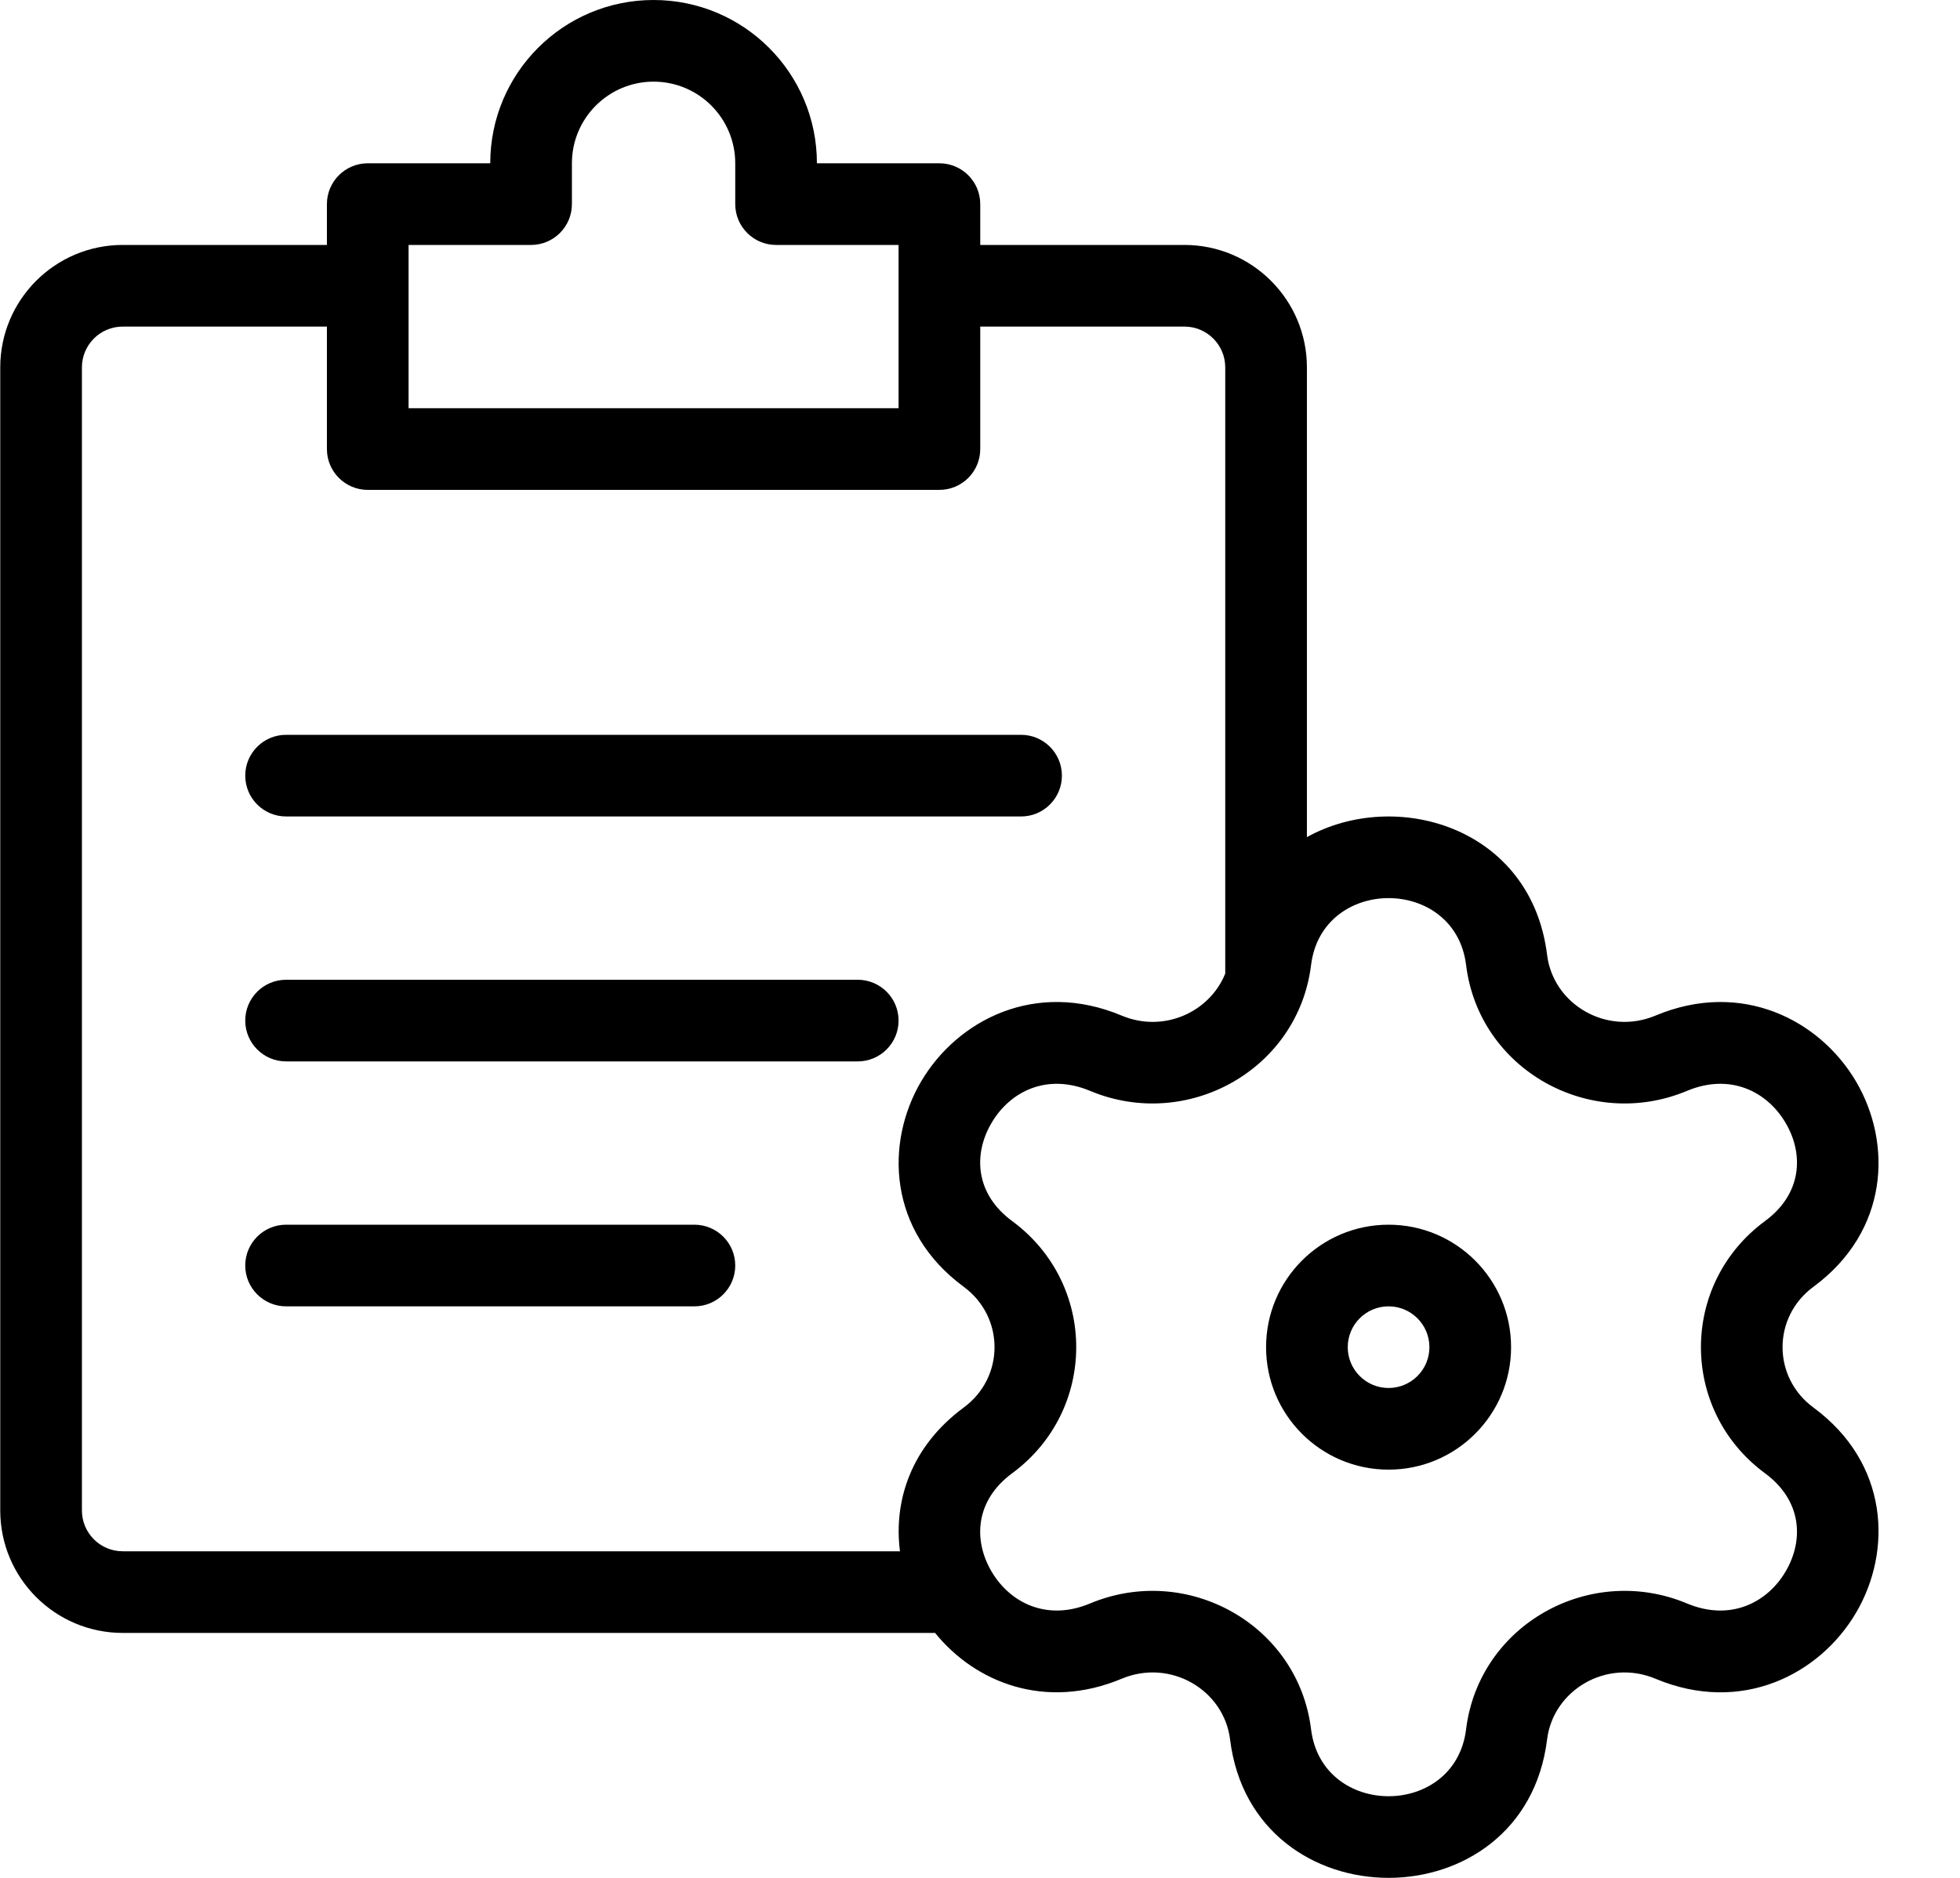 <svg width="24" height="23" viewBox="0 0 24 23" fill="none" xmlns="http://www.w3.org/2000/svg">
<path fill-rule="evenodd" clip-rule="evenodd" d="M6.003 2C6.003 0.895 6.898 0 8.003 0C9.107 0 10.003 0.895 10.003 2H11.503C11.779 2 12.003 2.224 12.003 2.5V3H14.503C15.331 3 16.003 3.672 16.003 4.5V10.253C17.094 9.648 18.751 10.129 18.944 11.696C19.019 12.302 19.674 12.689 20.271 12.439C21.325 11.997 22.283 12.492 22.727 13.246C23.172 14.003 23.131 15.078 22.206 15.76C21.701 16.131 21.701 16.869 22.206 17.24C23.131 17.922 23.172 18.997 22.727 19.753C22.283 20.508 21.325 21.003 20.271 20.561C19.674 20.311 19.019 20.698 18.944 21.304C18.666 23.565 15.34 23.565 15.062 21.304C14.987 20.698 14.332 20.311 13.735 20.561C12.8 20.952 11.942 20.608 11.45 20H1.503C0.675 20 0.003 19.328 0.003 18.5V4.5C0.003 3.672 0.675 3 1.503 3H4.003V2.5C4.003 2.224 4.227 2 4.503 2H6.003ZM4.003 4H1.503C1.227 4 1.003 4.224 1.003 4.5V18.5C1.003 18.776 1.227 19 1.503 19H11.02C10.94 18.383 11.155 17.716 11.8 17.24C12.304 16.869 12.304 16.131 11.8 15.76C10.875 15.078 10.834 14.003 11.279 13.246C11.723 12.492 12.681 11.997 13.735 12.439C14.253 12.656 14.815 12.393 15.003 11.924V4.5C15.003 4.224 14.779 4 14.503 4H12.003V5.5C12.003 5.776 11.779 6 11.503 6H4.503C4.227 6 4.003 5.776 4.003 5.5V4ZM11.003 3H9.503C9.227 3 9.003 2.776 9.003 2.5V2C9.003 1.448 8.555 1 8.003 1C7.451 1 7.003 1.448 7.003 2V2.5C7.003 2.776 6.779 3 6.503 3H5.003V5H11.003V3ZM3.003 9.5C3.003 9.224 3.227 9 3.503 9H12.503C12.779 9 13.003 9.224 13.003 9.5C13.003 9.776 12.779 10 12.503 10H3.503C3.227 10 3.003 9.776 3.003 9.5ZM17.952 11.819C17.817 10.727 16.189 10.727 16.054 11.819C15.896 13.104 14.536 13.858 13.348 13.361C12.82 13.14 12.368 13.367 12.141 13.754C11.915 14.138 11.942 14.623 12.393 14.955C13.44 15.726 13.44 17.274 12.393 18.045C11.942 18.378 11.915 18.862 12.141 19.247C12.368 19.633 12.82 19.86 13.348 19.639C14.536 19.142 15.896 19.896 16.054 21.181C16.189 22.273 17.817 22.273 17.952 21.181C18.11 19.896 19.47 19.142 20.657 19.639C21.185 19.86 21.638 19.633 21.865 19.247C22.091 18.862 22.064 18.378 21.613 18.045C20.566 17.274 20.566 15.726 21.613 14.955C22.064 14.623 22.091 14.138 21.865 13.754C21.638 13.367 21.185 13.14 20.657 13.361C19.47 13.858 18.11 13.104 17.952 11.819ZM3.003 12.5C3.003 12.224 3.227 12 3.503 12H10.503C10.779 12 11.003 12.224 11.003 12.5C11.003 12.776 10.779 13 10.503 13H3.503C3.227 13 3.003 12.776 3.003 12.5ZM3.003 15.5C3.003 15.224 3.227 15 3.503 15H8.503C8.779 15 9.003 15.224 9.003 15.5C9.003 15.776 8.779 16 8.503 16H3.503C3.227 16 3.003 15.776 3.003 15.5ZM17.003 16C16.727 16 16.503 16.224 16.503 16.5C16.503 16.776 16.727 17 17.003 17C17.279 17 17.503 16.776 17.503 16.5C17.503 16.224 17.279 16 17.003 16ZM15.503 16.5C15.503 15.672 16.174 15 17.003 15C17.831 15 18.503 15.672 18.503 16.5C18.503 17.328 17.831 18 17.003 18C16.174 18 15.503 17.328 15.503 16.5Z" fill="black"/>
</svg>

